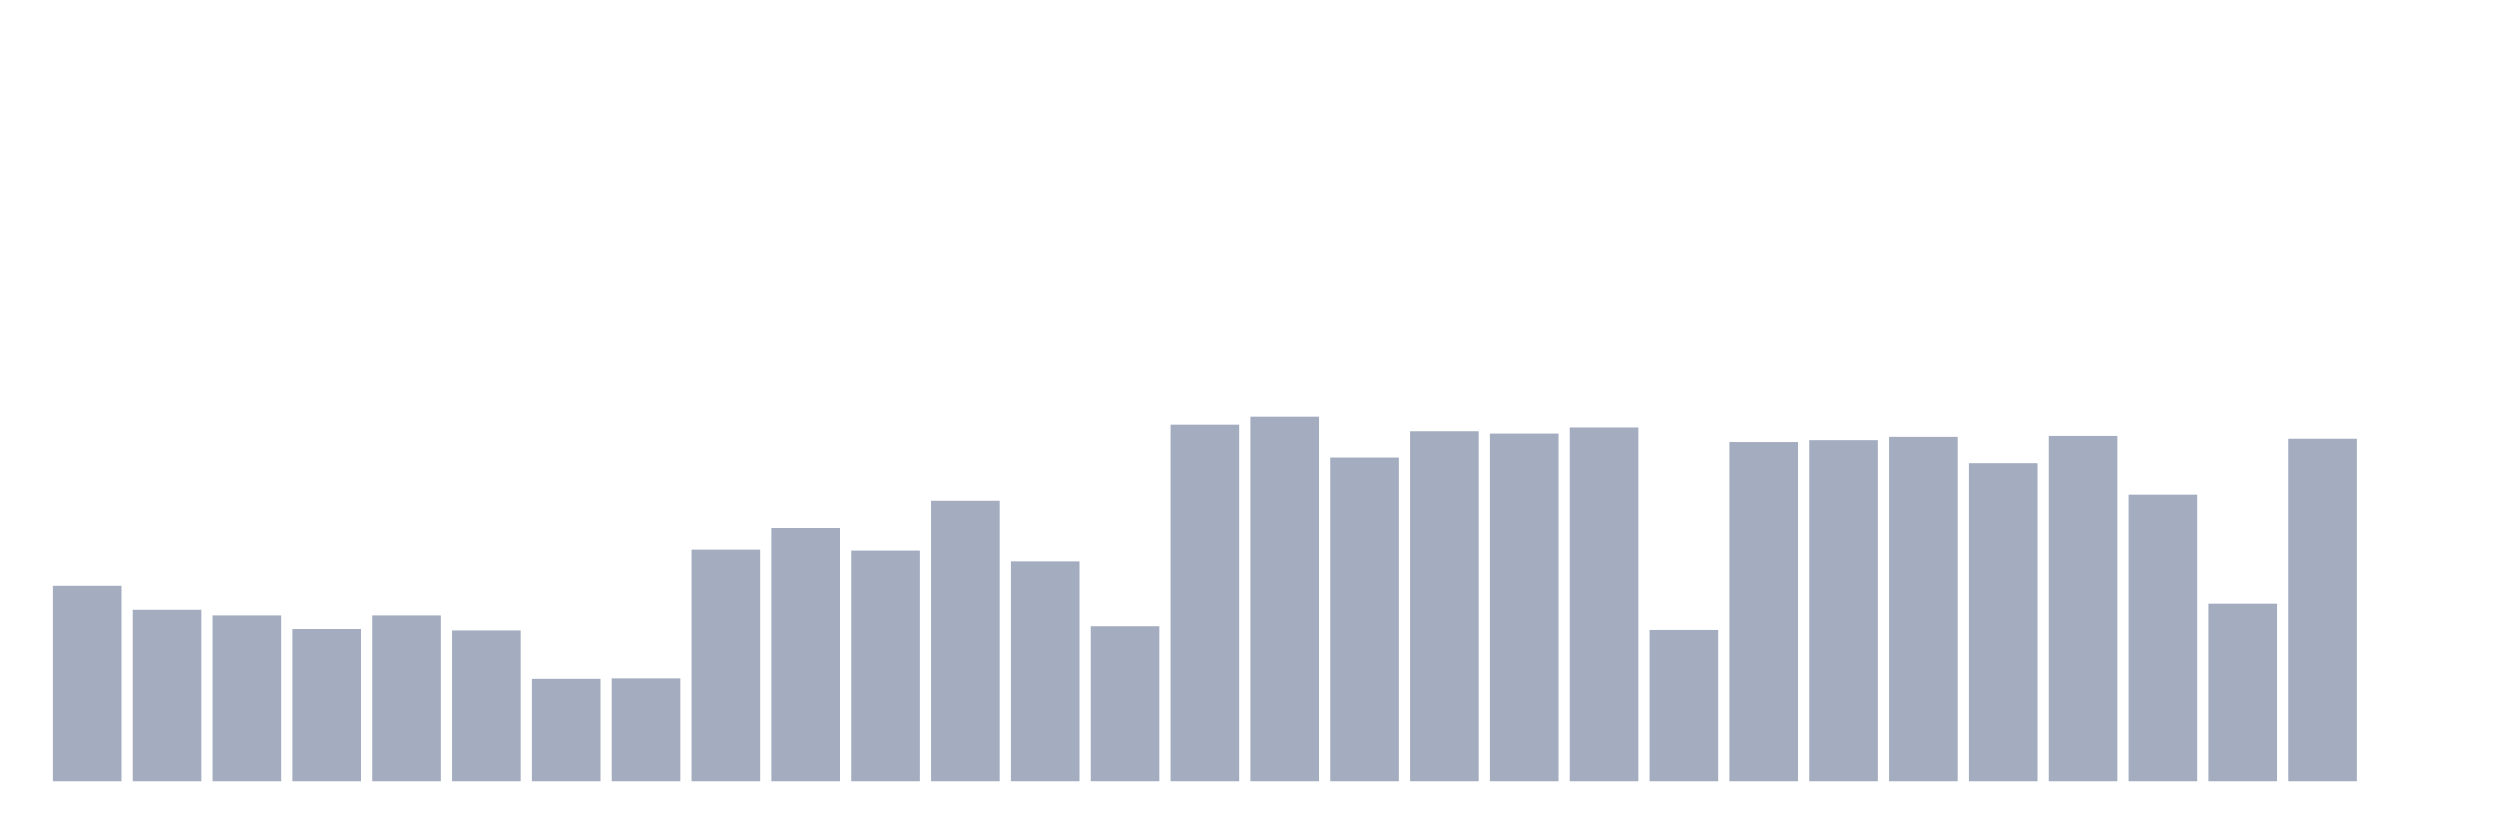 <svg xmlns="http://www.w3.org/2000/svg" viewBox="0 0 480 160"><g transform="translate(10,10)"><rect class="bar" x="0.153" width="13.175" y="102.474" height="37.526" fill="rgb(164,173,192)"></rect><rect class="bar" x="15.482" width="13.175" y="107.075" height="32.925" fill="rgb(164,173,192)"></rect><rect class="bar" x="30.81" width="13.175" y="108.157" height="31.843" fill="rgb(164,173,192)"></rect><rect class="bar" x="46.138" width="13.175" y="110.773" height="29.227" fill="rgb(164,173,192)"></rect><rect class="bar" x="61.466" width="13.175" y="108.157" height="31.843" fill="rgb(164,173,192)"></rect><rect class="bar" x="76.794" width="13.175" y="111.044" height="28.956" fill="rgb(164,173,192)"></rect><rect class="bar" x="92.123" width="13.175" y="120.335" height="19.665" fill="rgb(164,173,192)"></rect><rect class="bar" x="107.451" width="13.175" y="120.245" height="19.755" fill="rgb(164,173,192)"></rect><rect class="bar" x="122.779" width="13.175" y="95.528" height="44.472" fill="rgb(164,173,192)"></rect><rect class="bar" x="138.107" width="13.175" y="91.379" height="48.621" fill="rgb(164,173,192)"></rect><rect class="bar" x="153.436" width="13.175" y="95.709" height="44.291" fill="rgb(164,173,192)"></rect><rect class="bar" x="168.764" width="13.175" y="86.147" height="53.853" fill="rgb(164,173,192)"></rect><rect class="bar" x="184.092" width="13.175" y="97.784" height="42.216" fill="rgb(164,173,192)"></rect><rect class="bar" x="199.42" width="13.175" y="110.232" height="29.768" fill="rgb(164,173,192)"></rect><rect class="bar" x="214.748" width="13.175" y="71.534" height="68.466" fill="rgb(164,173,192)"></rect><rect class="bar" x="230.077" width="13.175" y="70" height="70" fill="rgb(164,173,192)"></rect><rect class="bar" x="245.405" width="13.175" y="77.848" height="62.152" fill="rgb(164,173,192)"></rect><rect class="bar" x="260.733" width="13.175" y="72.796" height="67.204" fill="rgb(164,173,192)"></rect><rect class="bar" x="276.061" width="13.175" y="73.247" height="66.753" fill="rgb(164,173,192)"></rect><rect class="bar" x="291.39" width="13.175" y="72.075" height="67.925" fill="rgb(164,173,192)"></rect><rect class="bar" x="306.718" width="13.175" y="110.954" height="29.046" fill="rgb(164,173,192)"></rect><rect class="bar" x="322.046" width="13.175" y="74.871" height="65.129" fill="rgb(164,173,192)"></rect><rect class="bar" x="337.374" width="13.175" y="74.51" height="65.49" fill="rgb(164,173,192)"></rect><rect class="bar" x="352.702" width="13.175" y="73.879" height="66.121" fill="rgb(164,173,192)"></rect><rect class="bar" x="368.031" width="13.175" y="78.93" height="61.07" fill="rgb(164,173,192)"></rect><rect class="bar" x="383.359" width="13.175" y="73.698" height="66.302" fill="rgb(164,173,192)"></rect><rect class="bar" x="398.687" width="13.175" y="84.974" height="55.026" fill="rgb(164,173,192)"></rect><rect class="bar" x="414.015" width="13.175" y="105.902" height="34.098" fill="rgb(164,173,192)"></rect><rect class="bar" x="429.344" width="13.175" y="74.24" height="65.76" fill="rgb(164,173,192)"></rect><rect class="bar" x="444.672" width="13.175" y="140" height="0" fill="rgb(164,173,192)"></rect></g></svg>